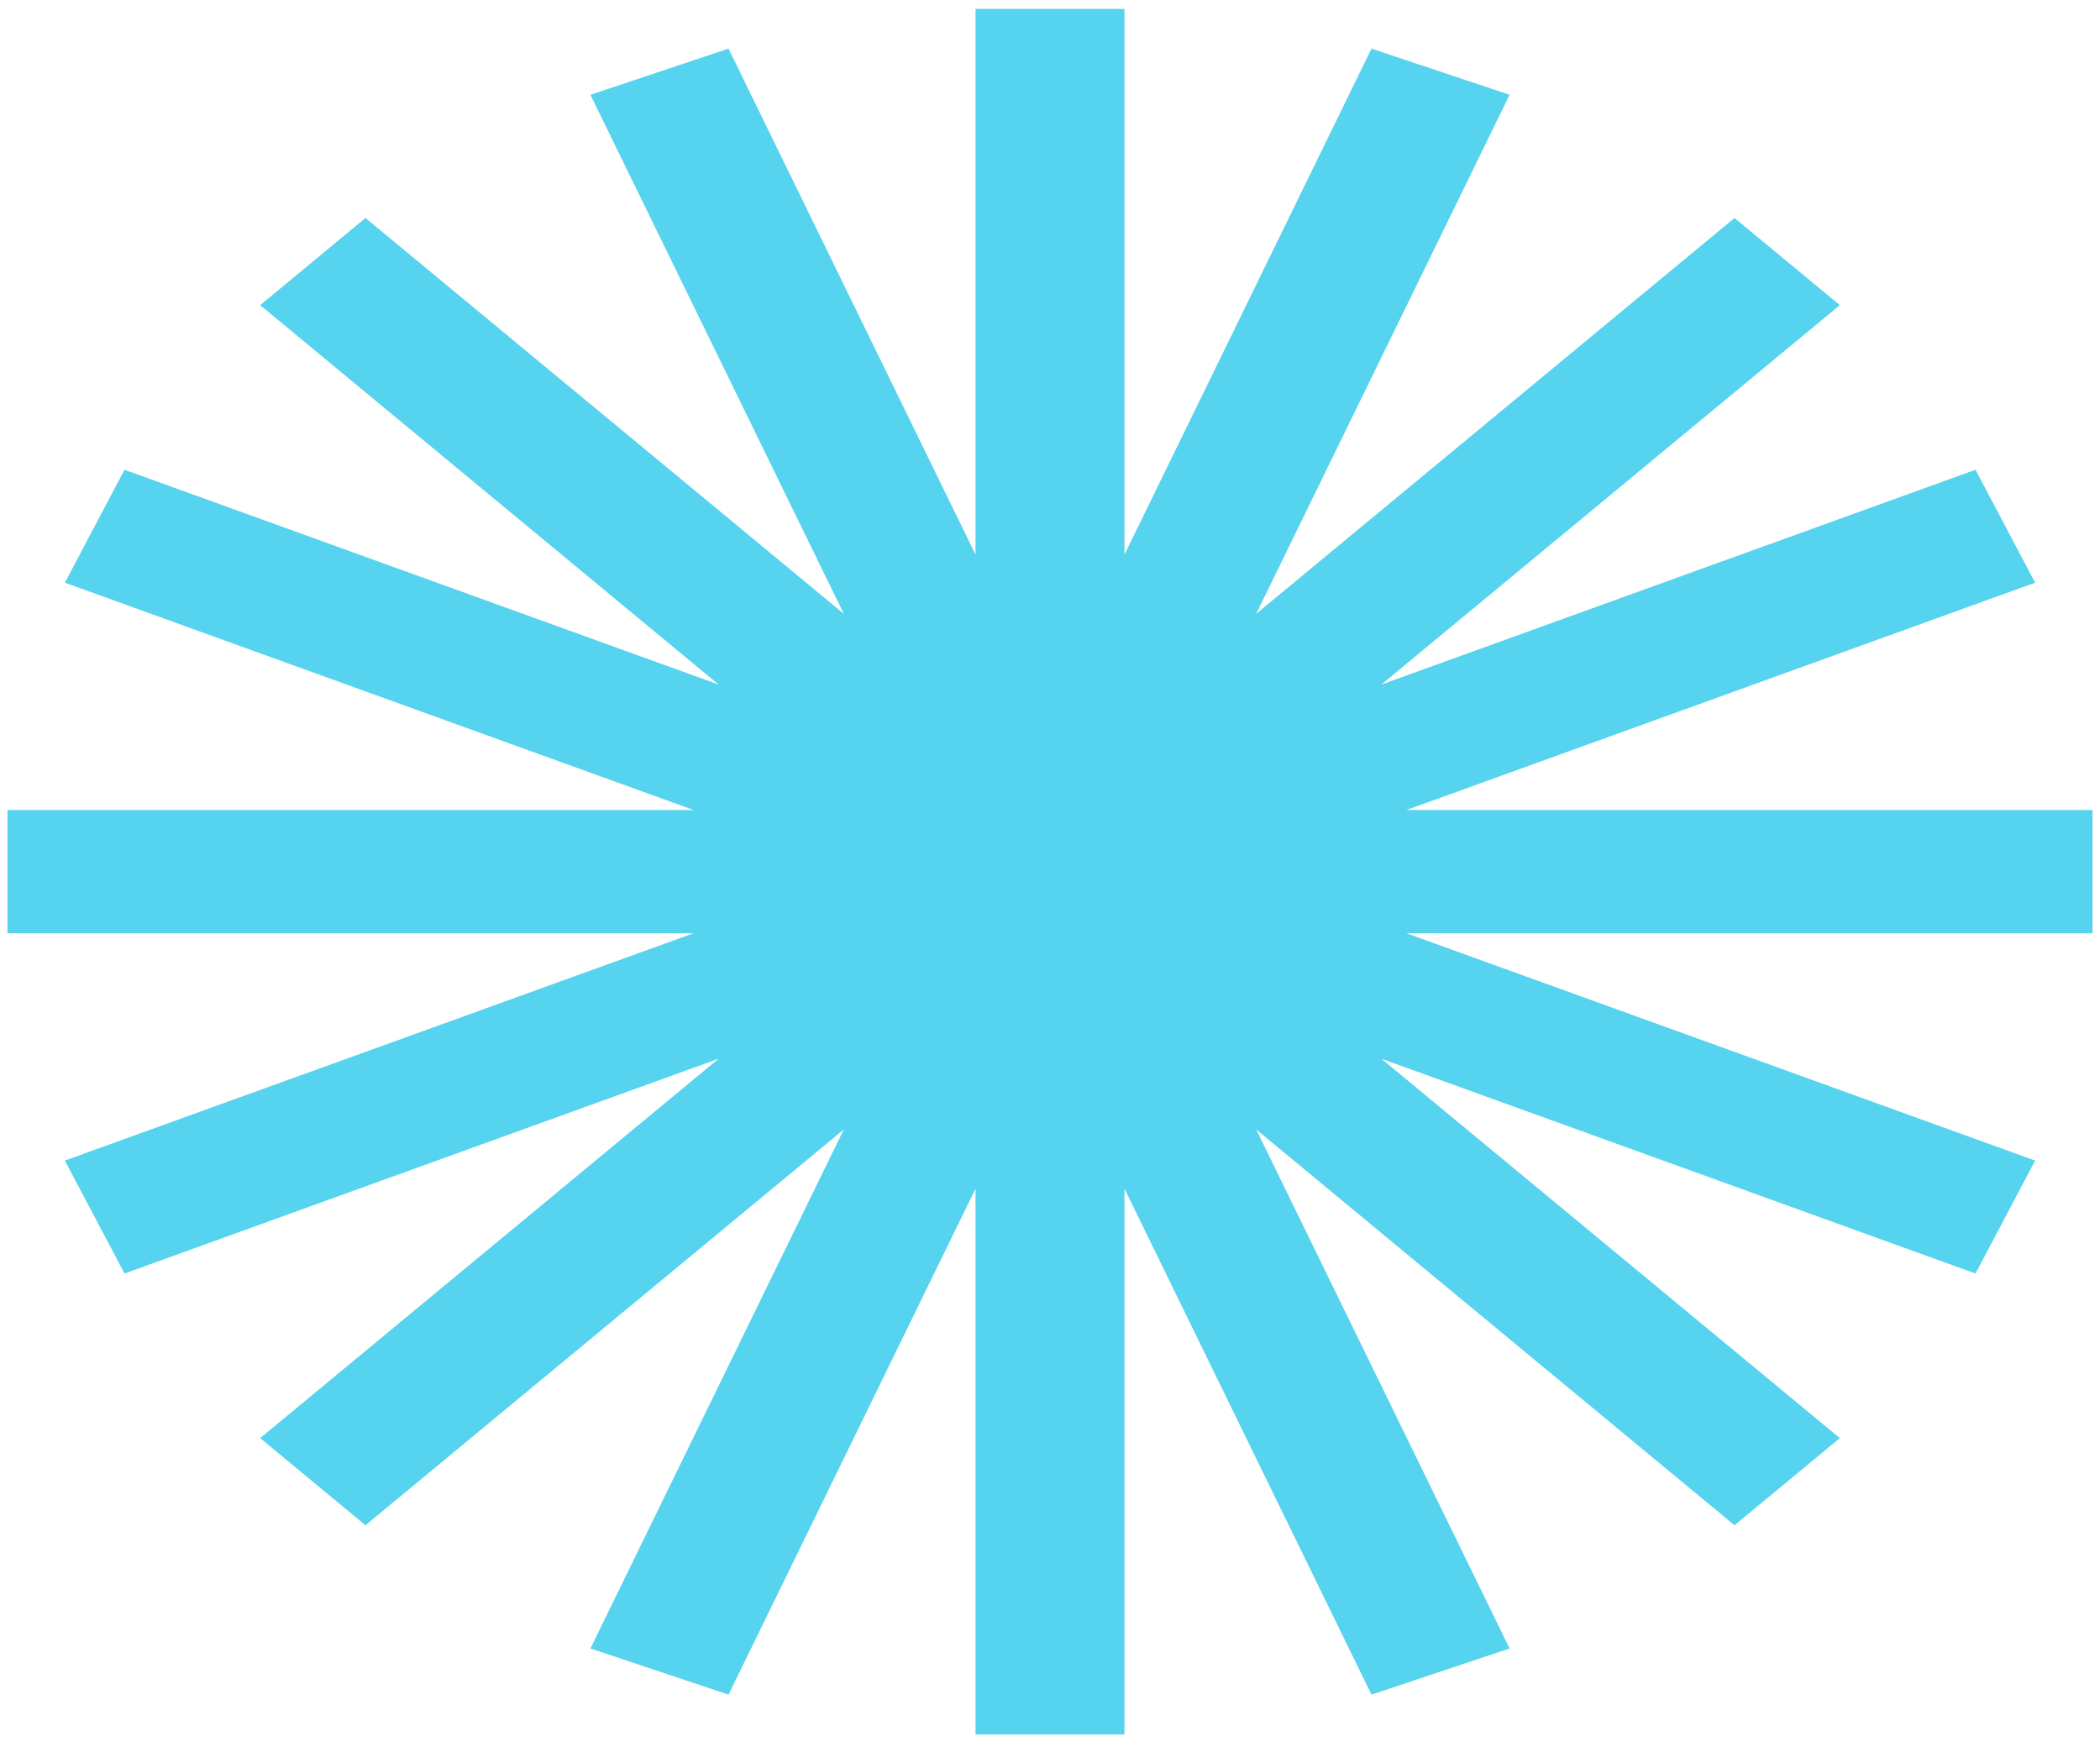 <svg width="170" height="141" viewBox="0 0 170 141" fill="none" xmlns="http://www.w3.org/2000/svg">
<path fill-rule="evenodd" clip-rule="evenodd" d="M91.028 0.719H78.972V44.9L58.975 3.936L47.796 7.674L68.312 49.699L29.587 17.649L21.062 24.705L58.178 55.423L10.079 38.031L5.252 47.174L56.146 65.578H0.606V75.556H56.146L5.252 93.96L10.079 103.104L58.178 85.711L21.062 116.429L29.587 123.485L68.312 91.435L47.796 133.46L58.975 137.198L78.972 96.234V140.415H91.028V96.234L111.025 137.198L122.203 133.46L101.689 91.435L140.413 123.485L148.938 116.429L111.822 85.711L159.921 103.104L164.748 93.96L113.854 75.556H169.394V65.578H113.853L164.748 47.174L159.921 38.031L111.822 55.423L148.938 24.705L140.413 17.649L101.689 49.699L122.203 7.674L111.025 3.936L91.028 44.9V0.719Z" fill="#56D3EE"/>
</svg>
